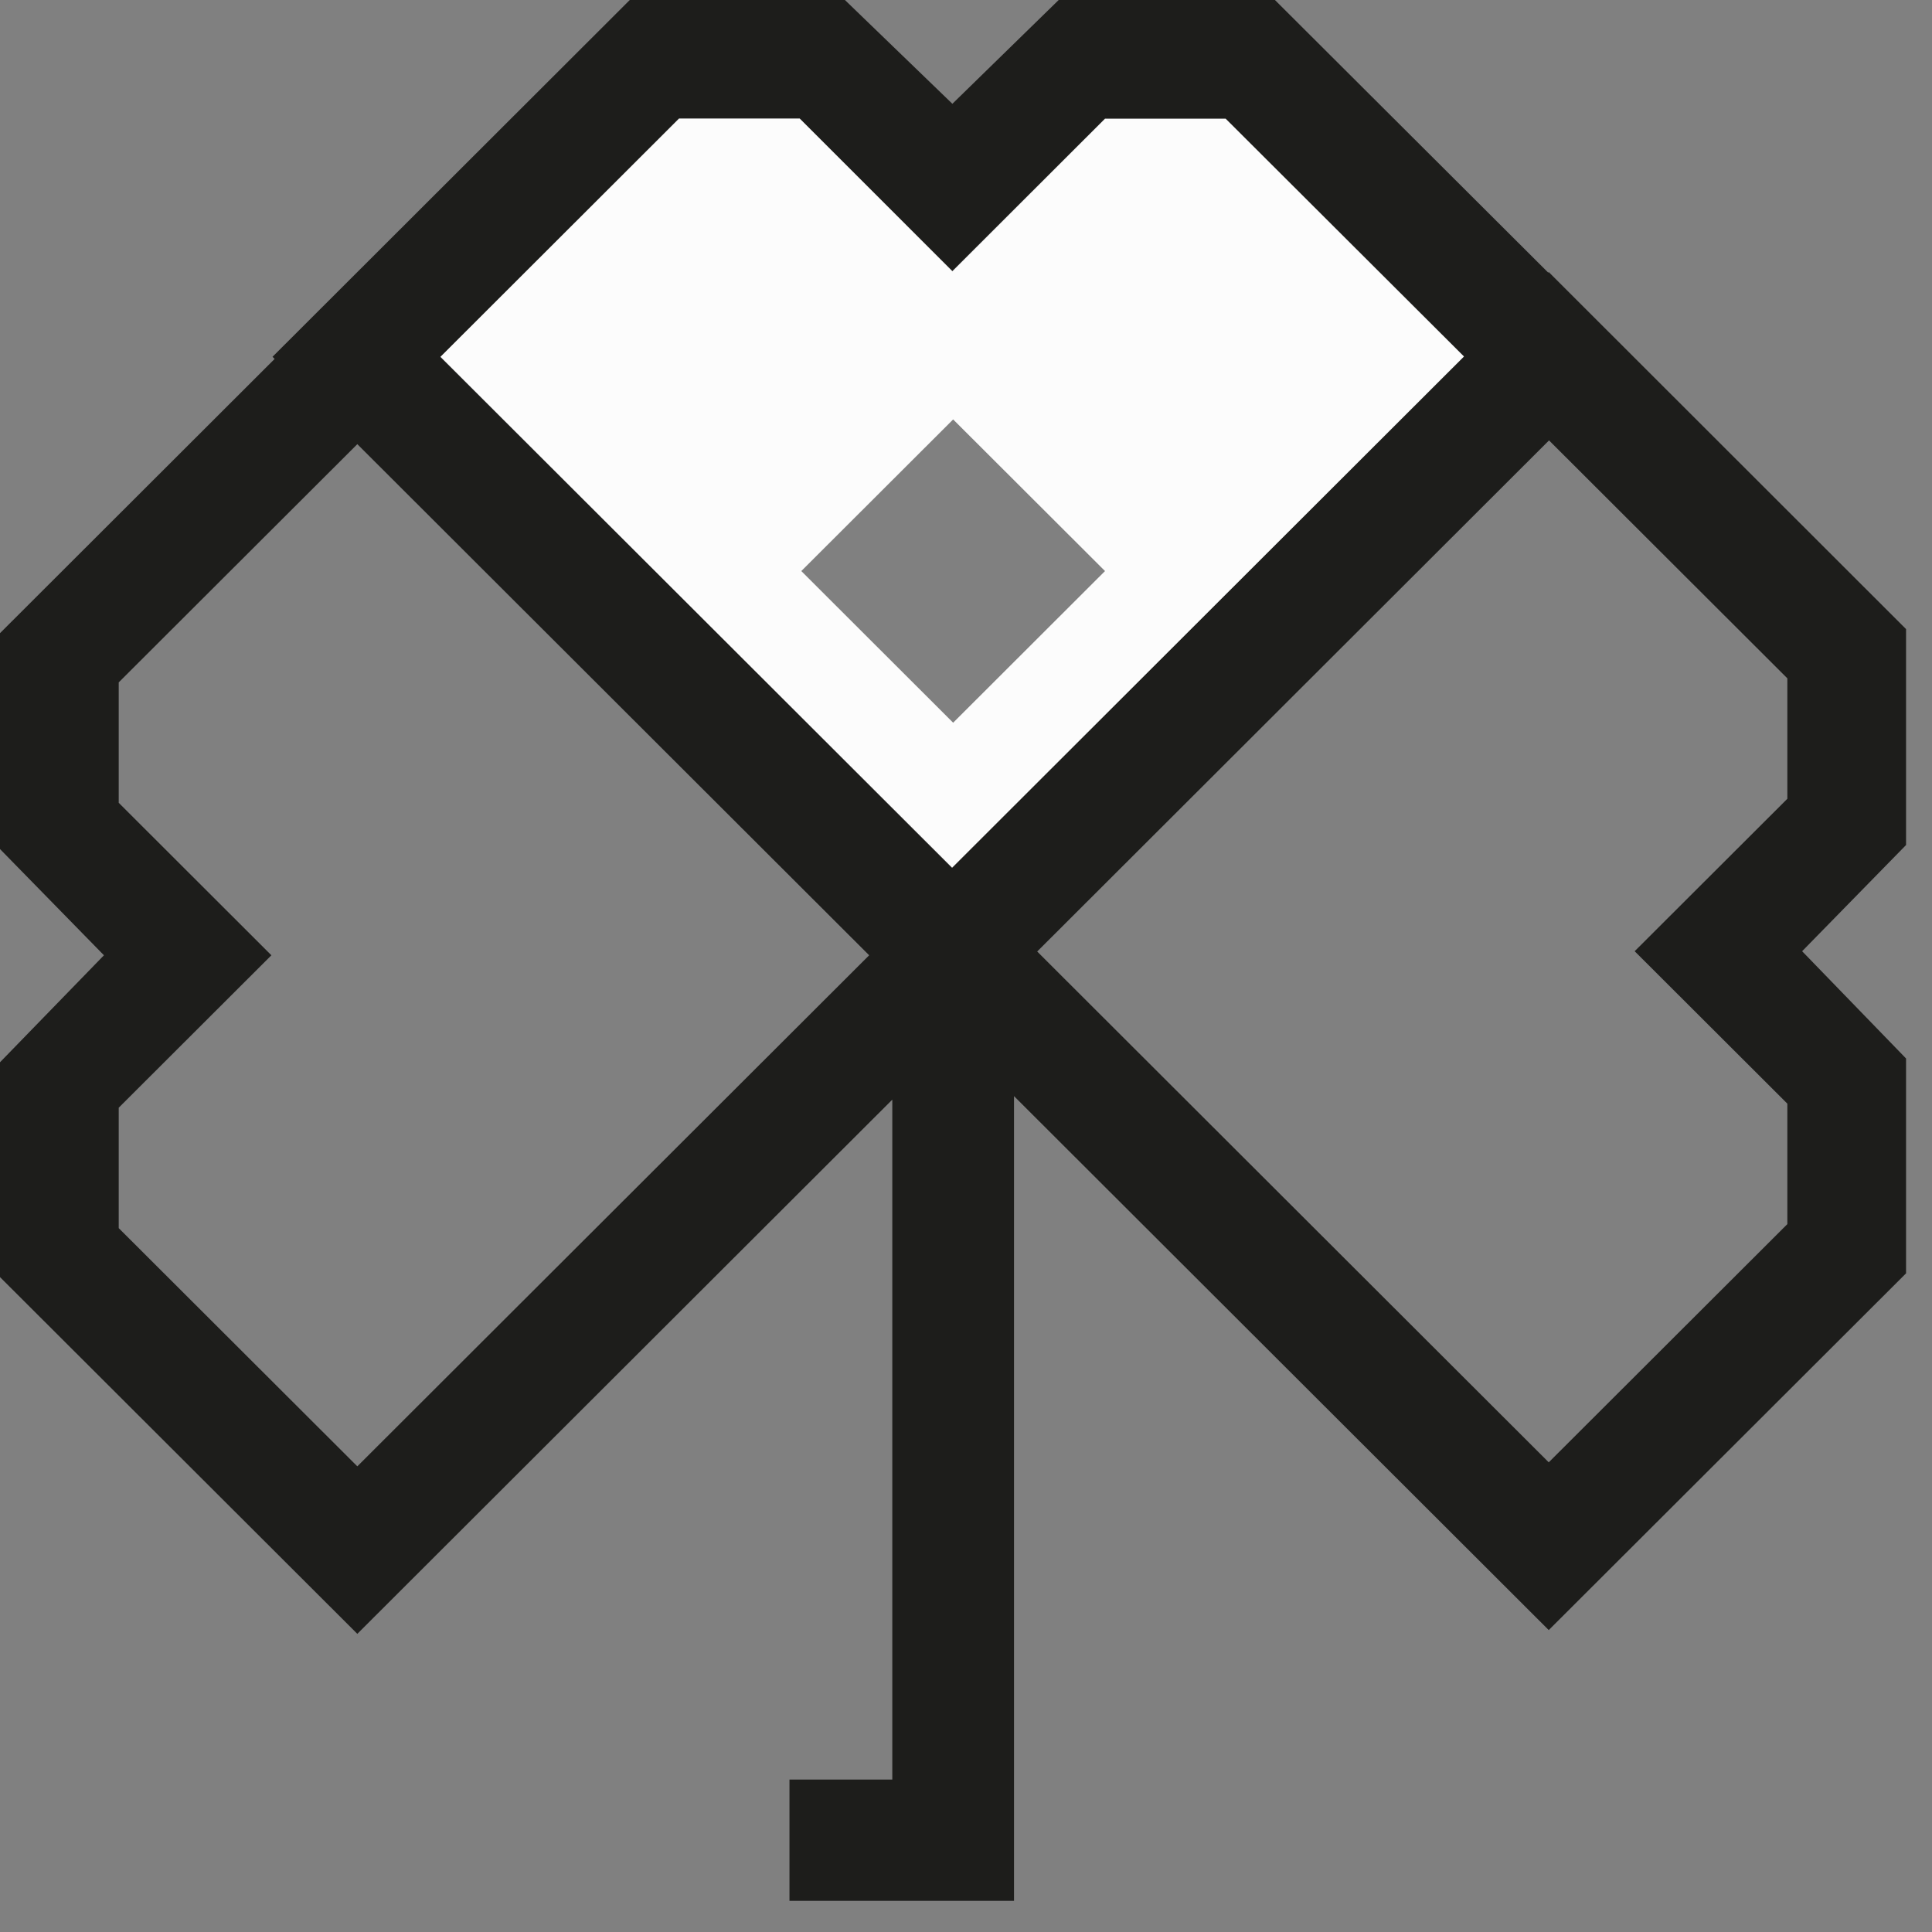 <svg width="40" height="40" viewBox="0 0 40 40" fill="none" xmlns="http://www.w3.org/2000/svg">
<rect x="0" y="0" width="40" height="40" fill="#808080" stroke="none"/>
<path d="M39.463 13.025L32.065 5.633L32.054 5.644L26.396 0H21.919L19.718 2.149L17.493 0H13.039L5.642 7.387L5.686 7.431L0 13.109V17.579L2.152 19.778L0 21.993V26.441L7.398 33.827L18.474 22.767C18.474 27.409 18.474 35.38 18.474 36.844H16.345V39.355C18.279 39.355 19.06 39.355 20.994 39.355C20.994 37.468 20.994 25.06 20.994 22.694L32.065 33.749L39.463 26.363V21.915L37.311 19.694L39.463 17.495V13.025ZM14.059 2.455H16.557L19.718 5.611L22.878 2.455H25.376L30.309 7.381L19.712 17.968L9.12 7.392L14.059 2.455ZM7.398 30.359L2.458 25.427V22.934L5.619 19.778L2.458 16.621V14.128L7.398 9.196L17.995 19.778L7.398 30.359ZM32.065 30.276L21.474 19.7L32.071 9.118L37.005 14.044V16.538L33.844 19.694L37.005 22.85V25.344L32.065 30.276Z" fill="#1D1D1B"/>
<path d="M25.376 2.46H22.878L19.718 5.617L16.557 2.455H14.059L9.12 7.387L19.712 17.963L30.309 7.381L25.376 2.46ZM19.734 14.963L16.59 11.823L19.734 8.684L22.878 11.823L19.734 14.963Z" fill="#FCFCFC"/>
</svg>
